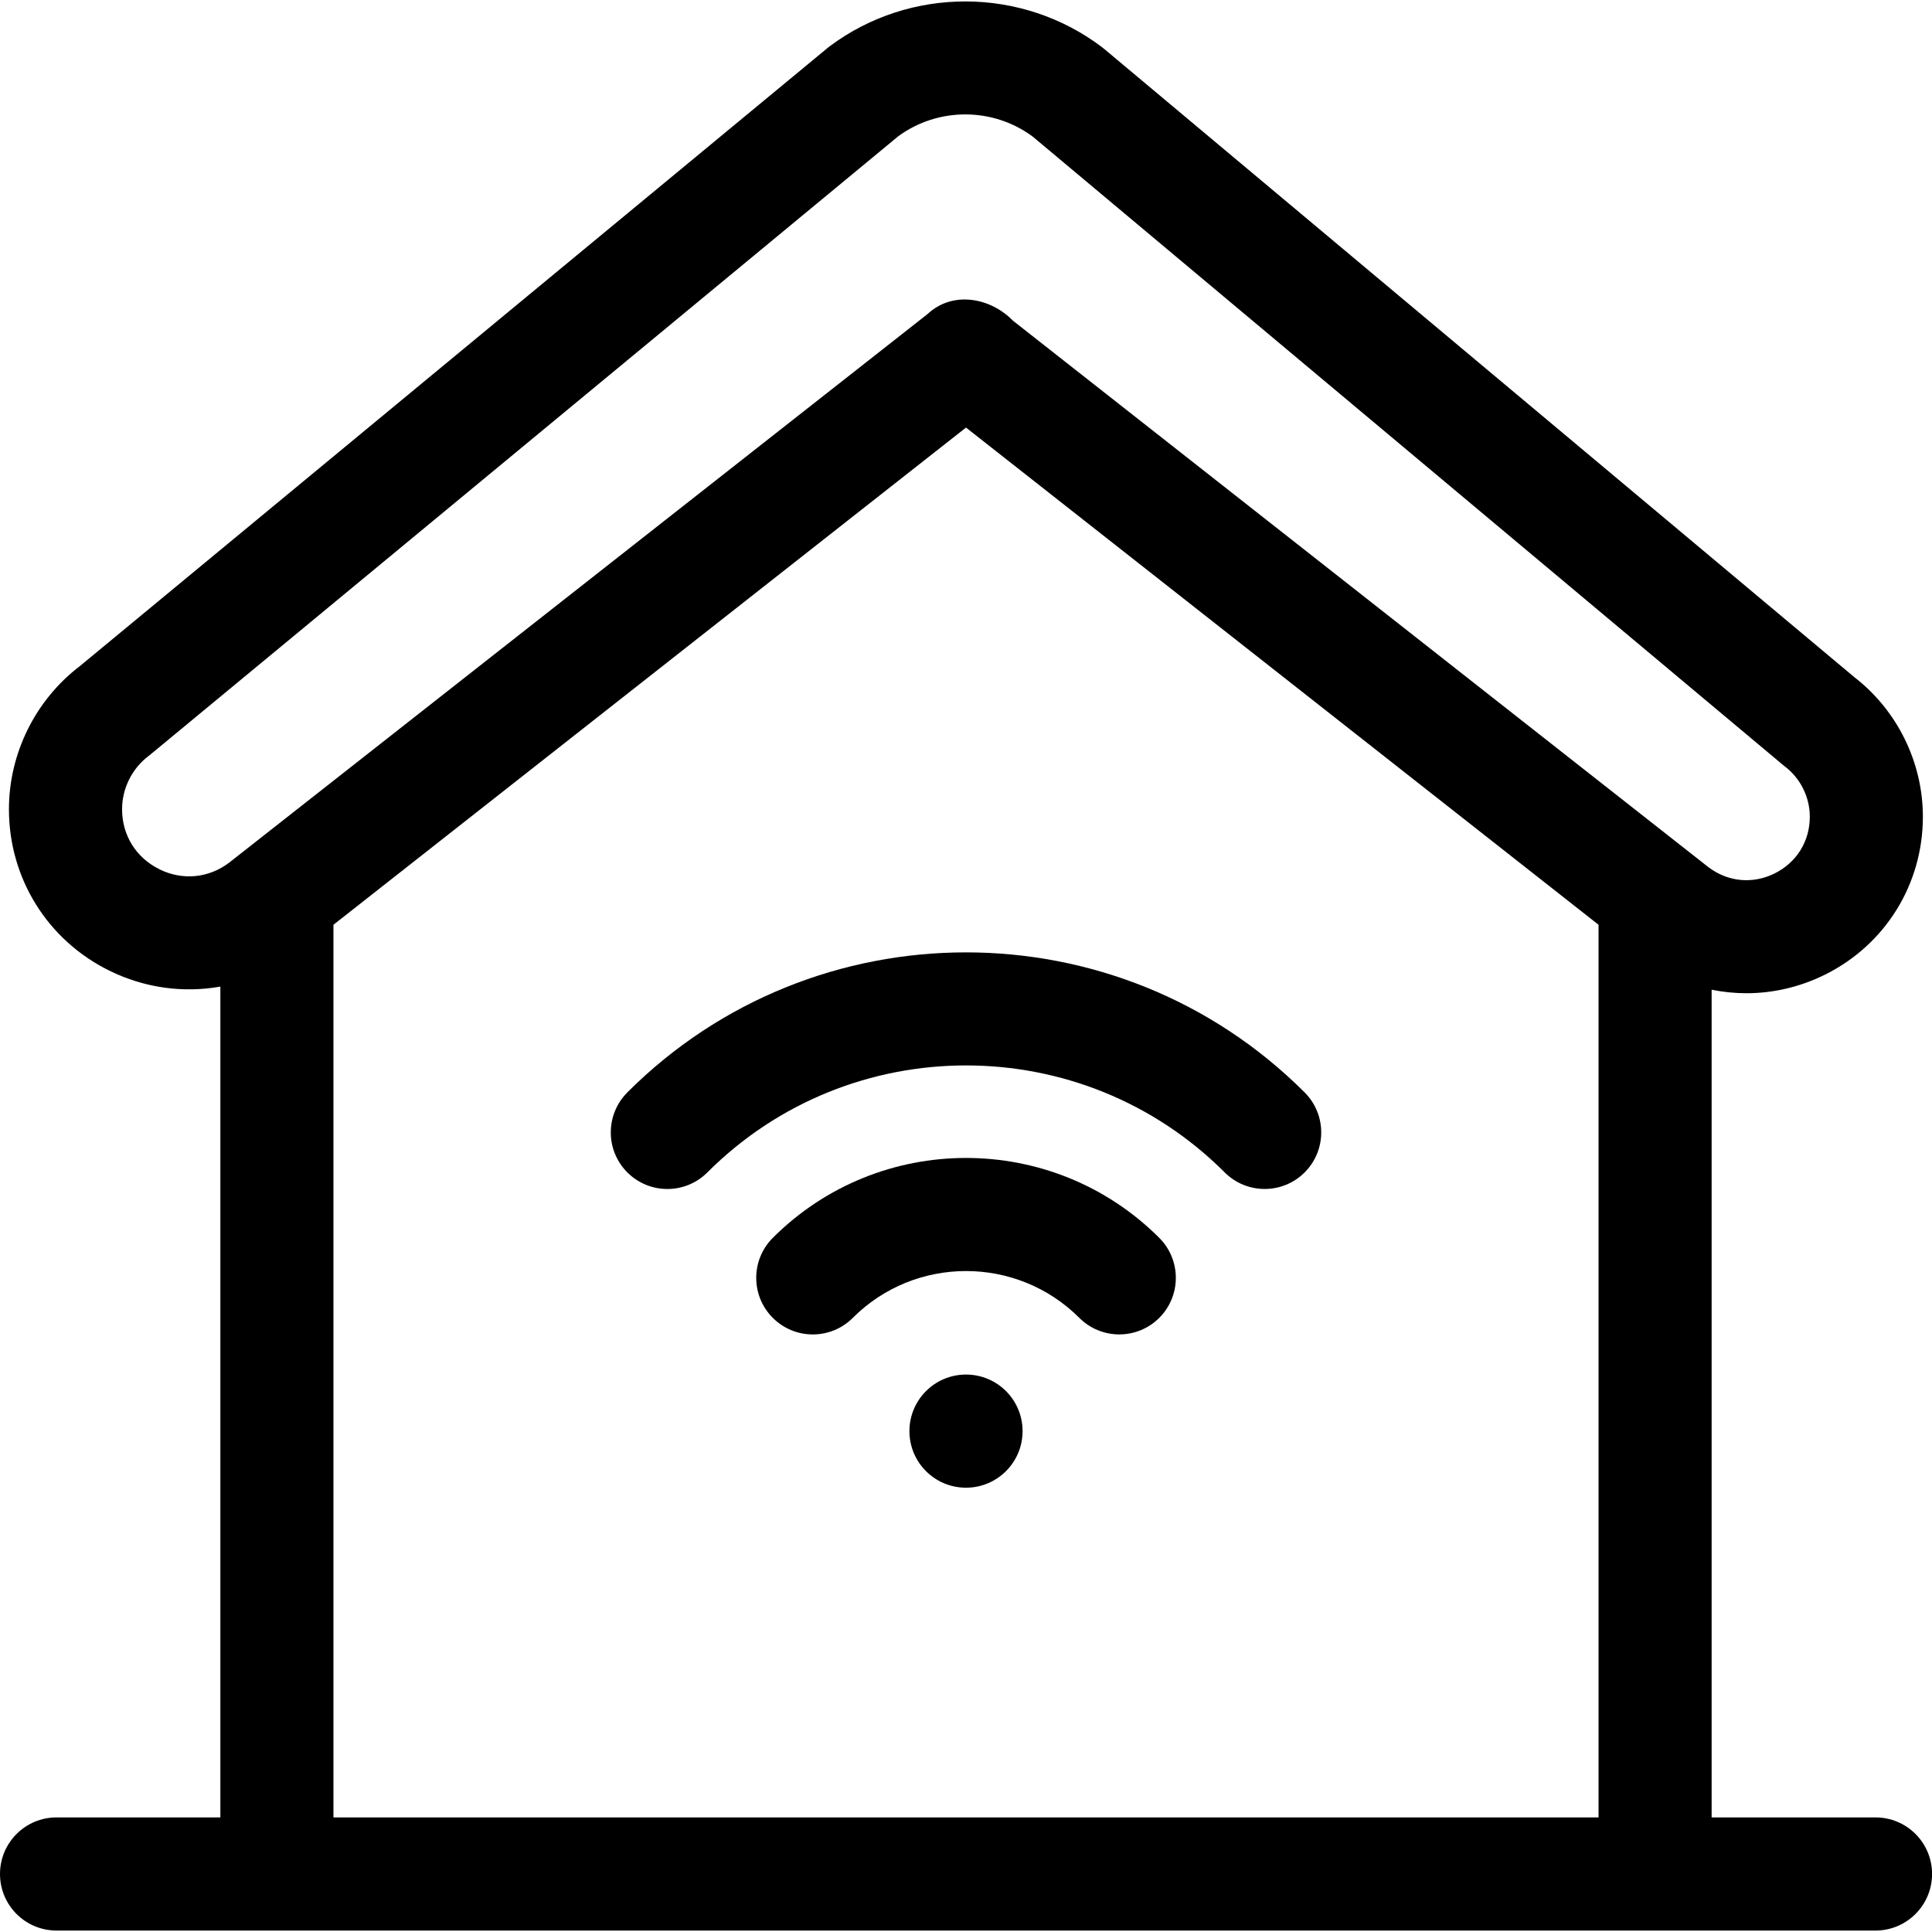 <!-- Generated by IcoMoon.io -->
<svg version="1.1" xmlns="http://www.w3.org/2000/svg" width="32" height="32" viewBox="0 0 32 32">
<title>smart-home-1</title>
<path d="M31.063 30.102h-2.713v-13.709c0.189 0.038 0.382 0.058 0.575 0.058 0.441 0 0.884-0.101 1.299-0.306 1.003-0.496 1.625-1.499 1.625-2.618 0-0.899-0.424-1.761-1.134-2.31l-12.424-10.405c-0.011-0.009-0.023-0.019-0.035-0.028-1.326-1.008-3.184-1.014-4.517-0.015-0.012 0.009-0.024 0.018-0.035 0.028l-12.383 10.237c-0.735 0.561-1.173 1.445-1.173 2.37 0 1.141 0.636 2.165 1.659 2.671 0.586 0.29 1.229 0.375 1.843 0.266v13.761h-2.713c-0.517 0-0.937 0.419-0.937 0.937s0.419 0.937 0.937 0.937h30.127c0.517 0 0.937-0.419 0.937-0.937s-0.419-0.937-0.937-0.937zM2.638 14.396c-0.386-0.191-0.616-0.562-0.616-0.992 0-0.347 0.166-0.678 0.443-0.886 0.012-0.009 0.024-0.018 0.035-0.028l12.379-10.234c0.661-0.484 1.571-0.481 2.228 0.008l12.42 10.402c0.011 0.009 0.023 0.019 0.035 0.028 0.259 0.197 0.414 0.508 0.414 0.834 0 0.407-0.218 0.758-0.583 0.939-0.363 0.18-0.772 0.141-1.095-0.103l-11.521-9.053c-0.375-0.384-0.998-0.498-1.413-0.11l-11.568 9.087c-0.341 0.258-0.774 0.299-1.158 0.109zM5.523 30.102v-14.785l10.477-8.235 10.477 8.235v14.785z"></path>
<path d="M12.8 20.503c-0.366 0.366-0.366 0.959 0 1.325s0.959 0.366 1.325 0c1.034-1.034 2.717-1.034 3.752 0 0.183 0.183 0.423 0.274 0.662 0.274s0.479-0.091 0.662-0.274c0.366-0.366 0.366-0.959 0-1.325-1.765-1.765-4.636-1.765-6.401 0z"></path>
<path d="M10.391 18.094c-0.366 0.366-0.366 0.959 0 1.325s0.959 0.366 1.325 0c2.363-2.363 6.207-2.363 8.569 0 0.183 0.183 0.423 0.274 0.662 0.274s0.479-0.091 0.662-0.274c0.366-0.366 0.366-0.959 0-1.325-3.093-3.093-8.125-3.093-11.219 0z"></path>
<path d="M16.937 23.704c0 0.517-0.419 0.937-0.937 0.937s-0.937-0.419-0.937-0.937c0-0.517 0.419-0.937 0.937-0.937s0.937 0.419 0.937 0.937z"></path>
</svg>
